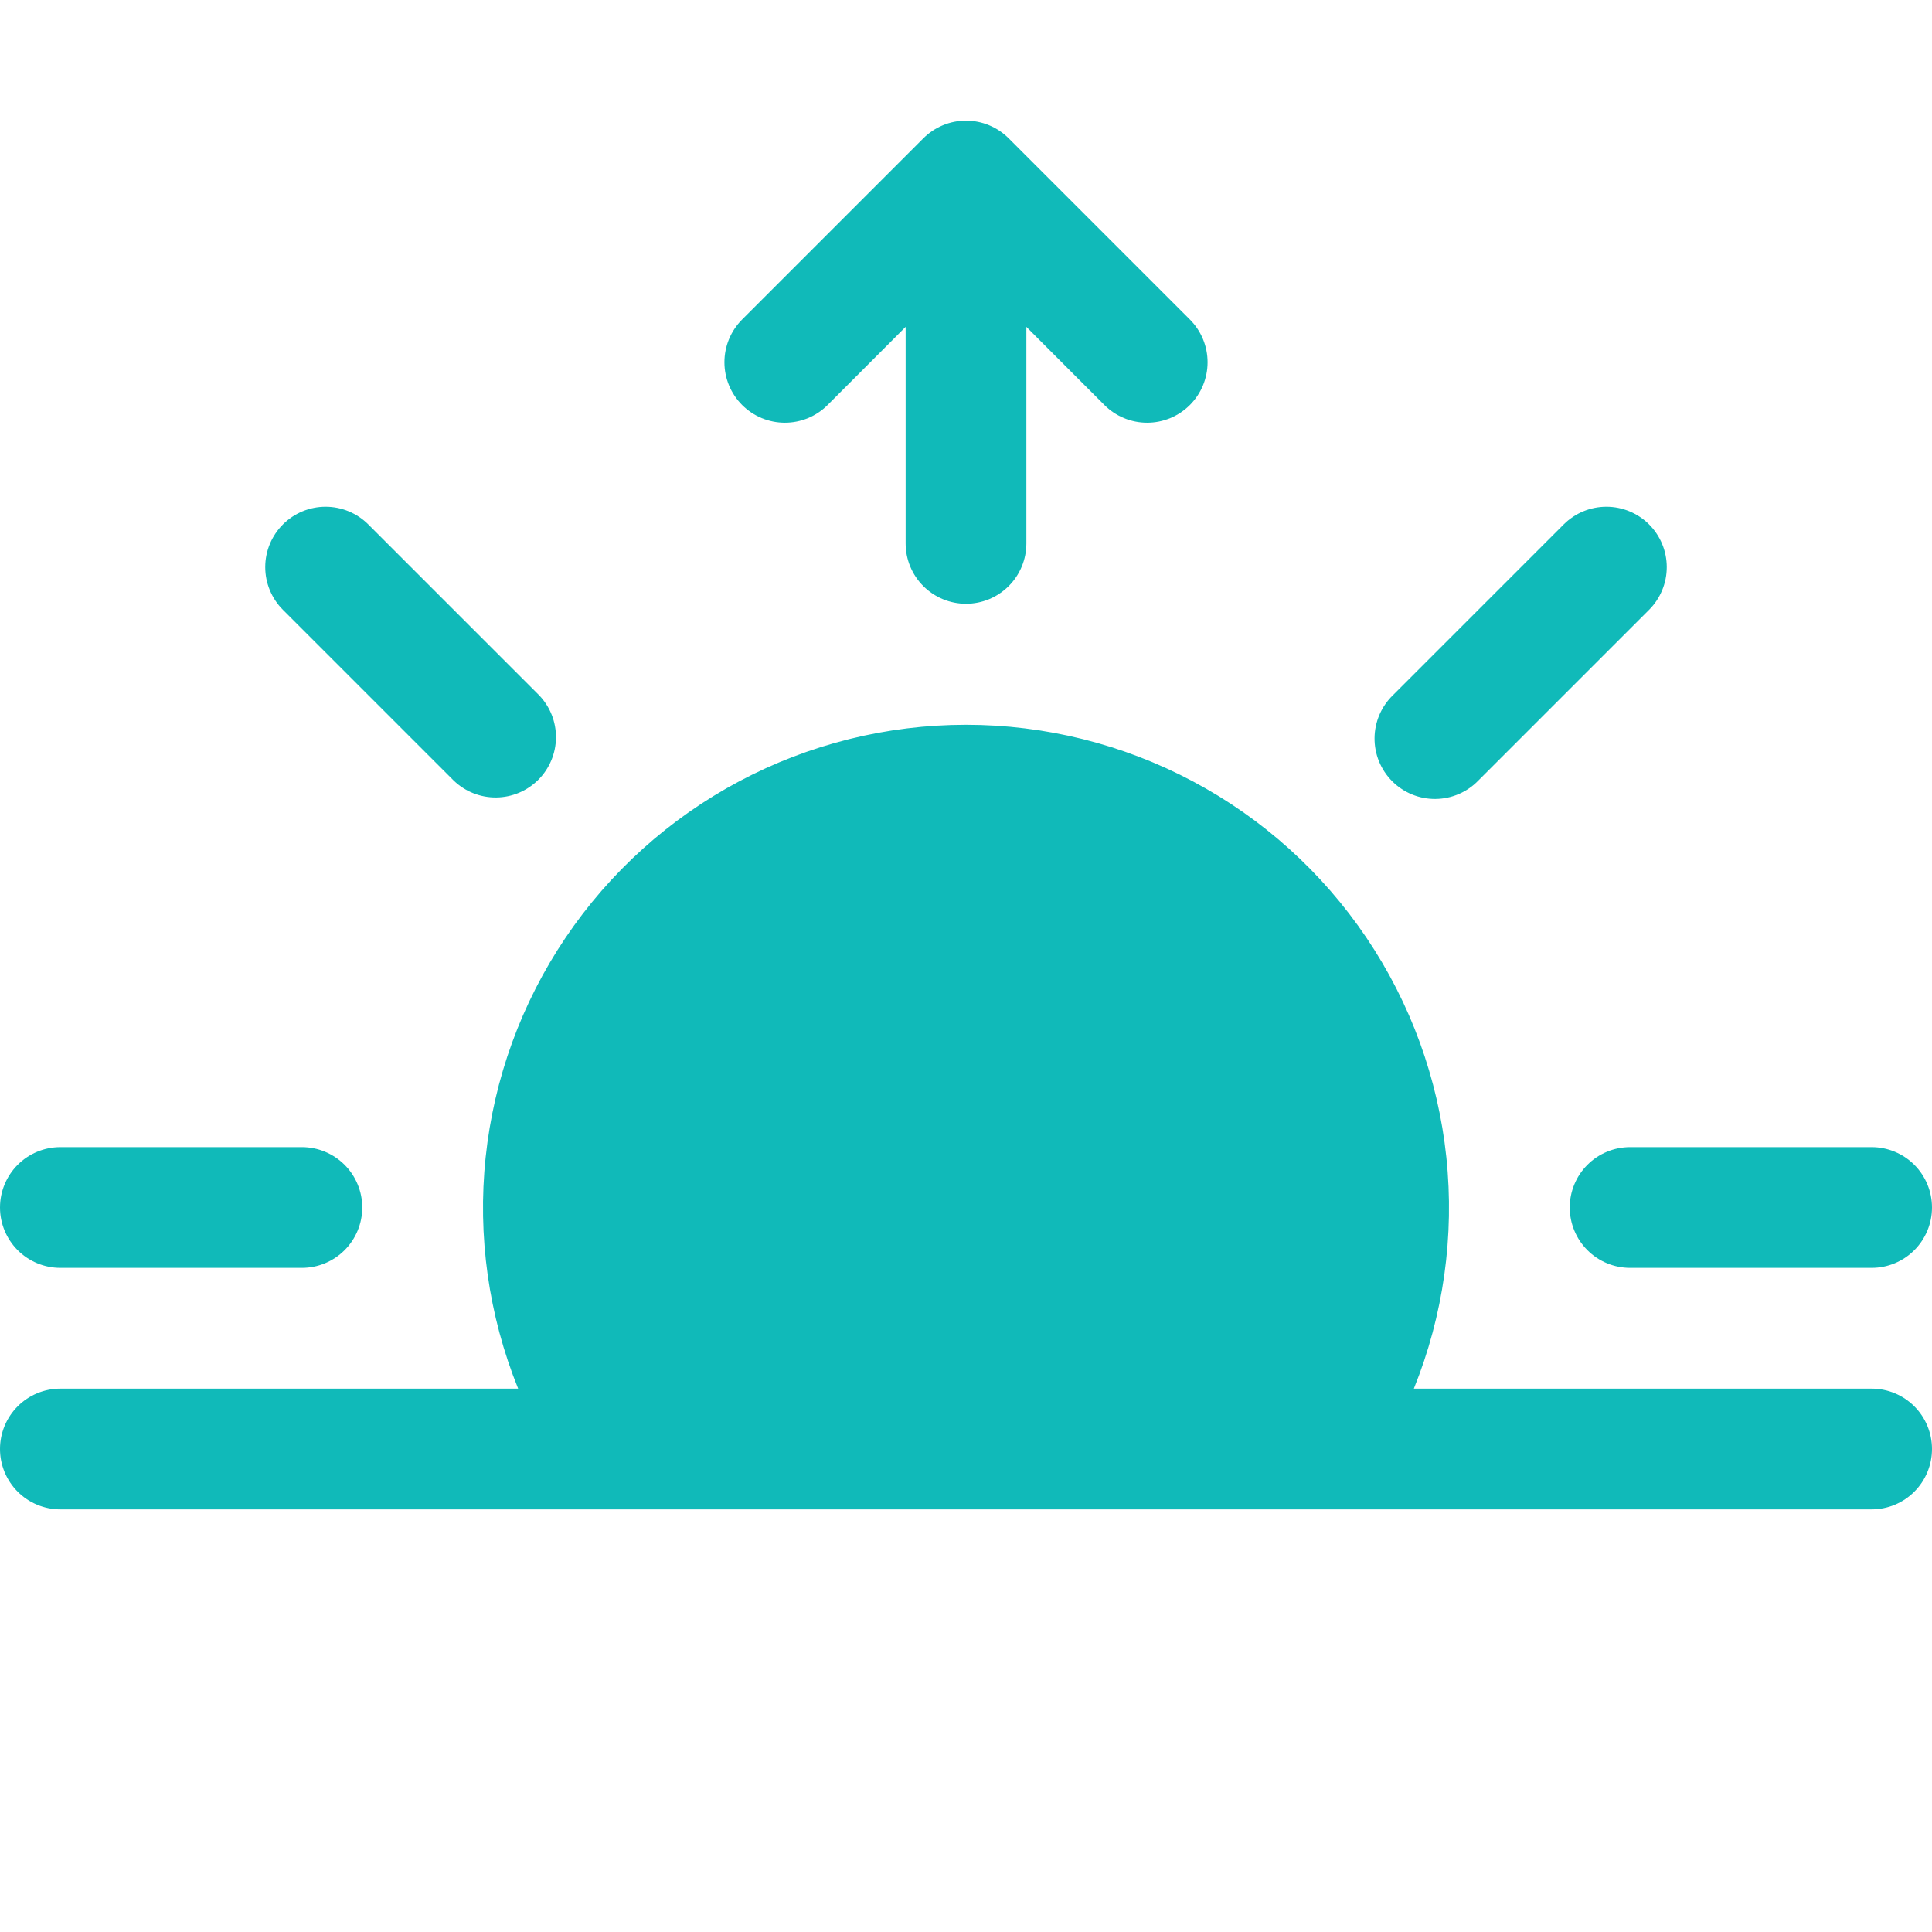 <svg width="153" height="153" viewBox="0 0 153 153" fill="none" xmlns="http://www.w3.org/2000/svg">
<g clip-path="url(#clip0_365_5)">
<path d="M73.115 10.959C73.559 10.514 74.087 10.16 74.668 9.919C75.248 9.678 75.871 9.554 76.5 9.554C77.129 9.554 77.752 9.678 78.332 9.919C78.913 10.16 79.441 10.514 79.885 10.959L94.229 25.303C94.673 25.747 95.026 26.275 95.267 26.856C95.507 27.436 95.631 28.059 95.631 28.688C95.631 29.316 95.507 29.939 95.267 30.52C95.026 31.101 94.673 31.628 94.229 32.073C93.784 32.517 93.257 32.87 92.676 33.111C92.095 33.351 91.472 33.475 90.844 33.475C90.215 33.475 89.593 33.351 89.012 33.111C88.431 32.87 87.903 32.517 87.459 32.073L81.281 25.886V43.031C81.281 44.3 80.778 45.516 79.881 46.412C78.984 47.309 77.768 47.813 76.5 47.813C75.232 47.813 74.016 47.309 73.119 46.412C72.222 45.516 71.719 44.3 71.719 43.031V25.886L65.541 32.073C65.097 32.517 64.569 32.87 63.988 33.111C63.407 33.351 62.785 33.475 62.156 33.475C61.528 33.475 60.905 33.351 60.324 33.111C59.743 32.87 59.216 32.517 58.771 32.073C58.327 31.628 57.974 31.101 57.733 30.52C57.493 29.939 57.369 29.316 57.369 28.688C57.369 28.059 57.493 27.436 57.733 26.856C57.974 26.275 58.327 25.747 58.771 25.303L73.115 10.959ZM22.405 41.53C23.302 40.634 24.517 40.13 25.785 40.13C27.053 40.13 28.269 40.634 29.166 41.53L42.687 55.051C43.558 55.953 44.04 57.161 44.029 58.415C44.018 59.668 43.515 60.867 42.629 61.754C41.742 62.64 40.543 63.143 39.289 63.154C38.036 63.165 36.828 62.683 35.926 61.812L22.405 48.291C21.509 47.394 21.005 46.178 21.005 44.91C21.005 43.643 21.509 42.427 22.405 41.53ZM130.595 41.53C131.491 42.427 131.995 43.643 131.995 44.91C131.995 46.178 131.491 47.394 130.595 48.291L117.074 61.812C116.633 62.269 116.105 62.633 115.522 62.884C114.938 63.134 114.311 63.266 113.676 63.272C113.041 63.277 112.412 63.156 111.824 62.916C111.236 62.675 110.703 62.32 110.254 61.871C109.805 61.422 109.45 60.889 109.209 60.301C108.969 59.714 108.848 59.084 108.854 58.449C108.859 57.814 108.991 57.187 109.242 56.603C109.492 56.02 109.856 55.493 110.313 55.051L123.834 41.53C124.731 40.634 125.947 40.13 127.215 40.13C128.483 40.13 129.698 40.634 130.595 41.53V41.53ZM111.967 109.969C114.312 104.163 115.195 97.87 114.54 91.643C113.885 85.416 111.711 79.445 108.209 74.255C104.707 69.064 99.984 64.812 94.456 61.873C88.927 58.934 82.761 57.397 76.5 57.397C70.239 57.397 64.073 58.934 58.544 61.873C53.016 64.812 48.293 69.064 44.791 74.255C41.289 79.445 39.115 85.416 38.46 91.643C37.805 97.87 38.688 104.163 41.033 109.969H4.781C3.513 109.969 2.297 110.473 1.4 111.369C0.504 112.266 0 113.482 0 114.75C0 116.018 0.504 117.234 1.4 118.131C2.297 119.028 3.513 119.531 4.781 119.531H148.219C149.487 119.531 150.703 119.028 151.6 118.131C152.496 117.234 153 116.018 153 114.75C153 113.482 152.496 112.266 151.6 111.369C150.703 110.473 149.487 109.969 148.219 109.969H111.977H111.967ZM0 95.625C0 94.357 0.504 93.141 1.4 92.244C2.297 91.348 3.513 90.844 4.781 90.844H23.906C25.174 90.844 26.39 91.348 27.287 92.244C28.184 93.141 28.688 94.357 28.688 95.625C28.688 96.893 28.184 98.109 27.287 99.006C26.39 99.903 25.174 100.406 23.906 100.406H4.781C3.513 100.406 2.297 99.903 1.4 99.006C0.504 98.109 0 96.893 0 95.625ZM124.312 95.625C124.312 94.357 124.816 93.141 125.713 92.244C126.61 91.348 127.826 90.844 129.094 90.844H148.219C149.487 90.844 150.703 91.348 151.6 92.244C152.496 93.141 153 94.357 153 95.625C153 96.893 152.496 98.109 151.6 99.006C150.703 99.903 149.487 100.406 148.219 100.406H129.094C127.826 100.406 126.61 99.903 125.713 99.006C124.816 98.109 124.312 96.893 124.312 95.625Z" fill="#10BAB9"/>
</g>
<defs>
<clipPath id="clip0_365_5">
<rect width="153" height="153" fill="white" transform="translate(0 0)"/>
</clipPath>
</defs>
</svg>

